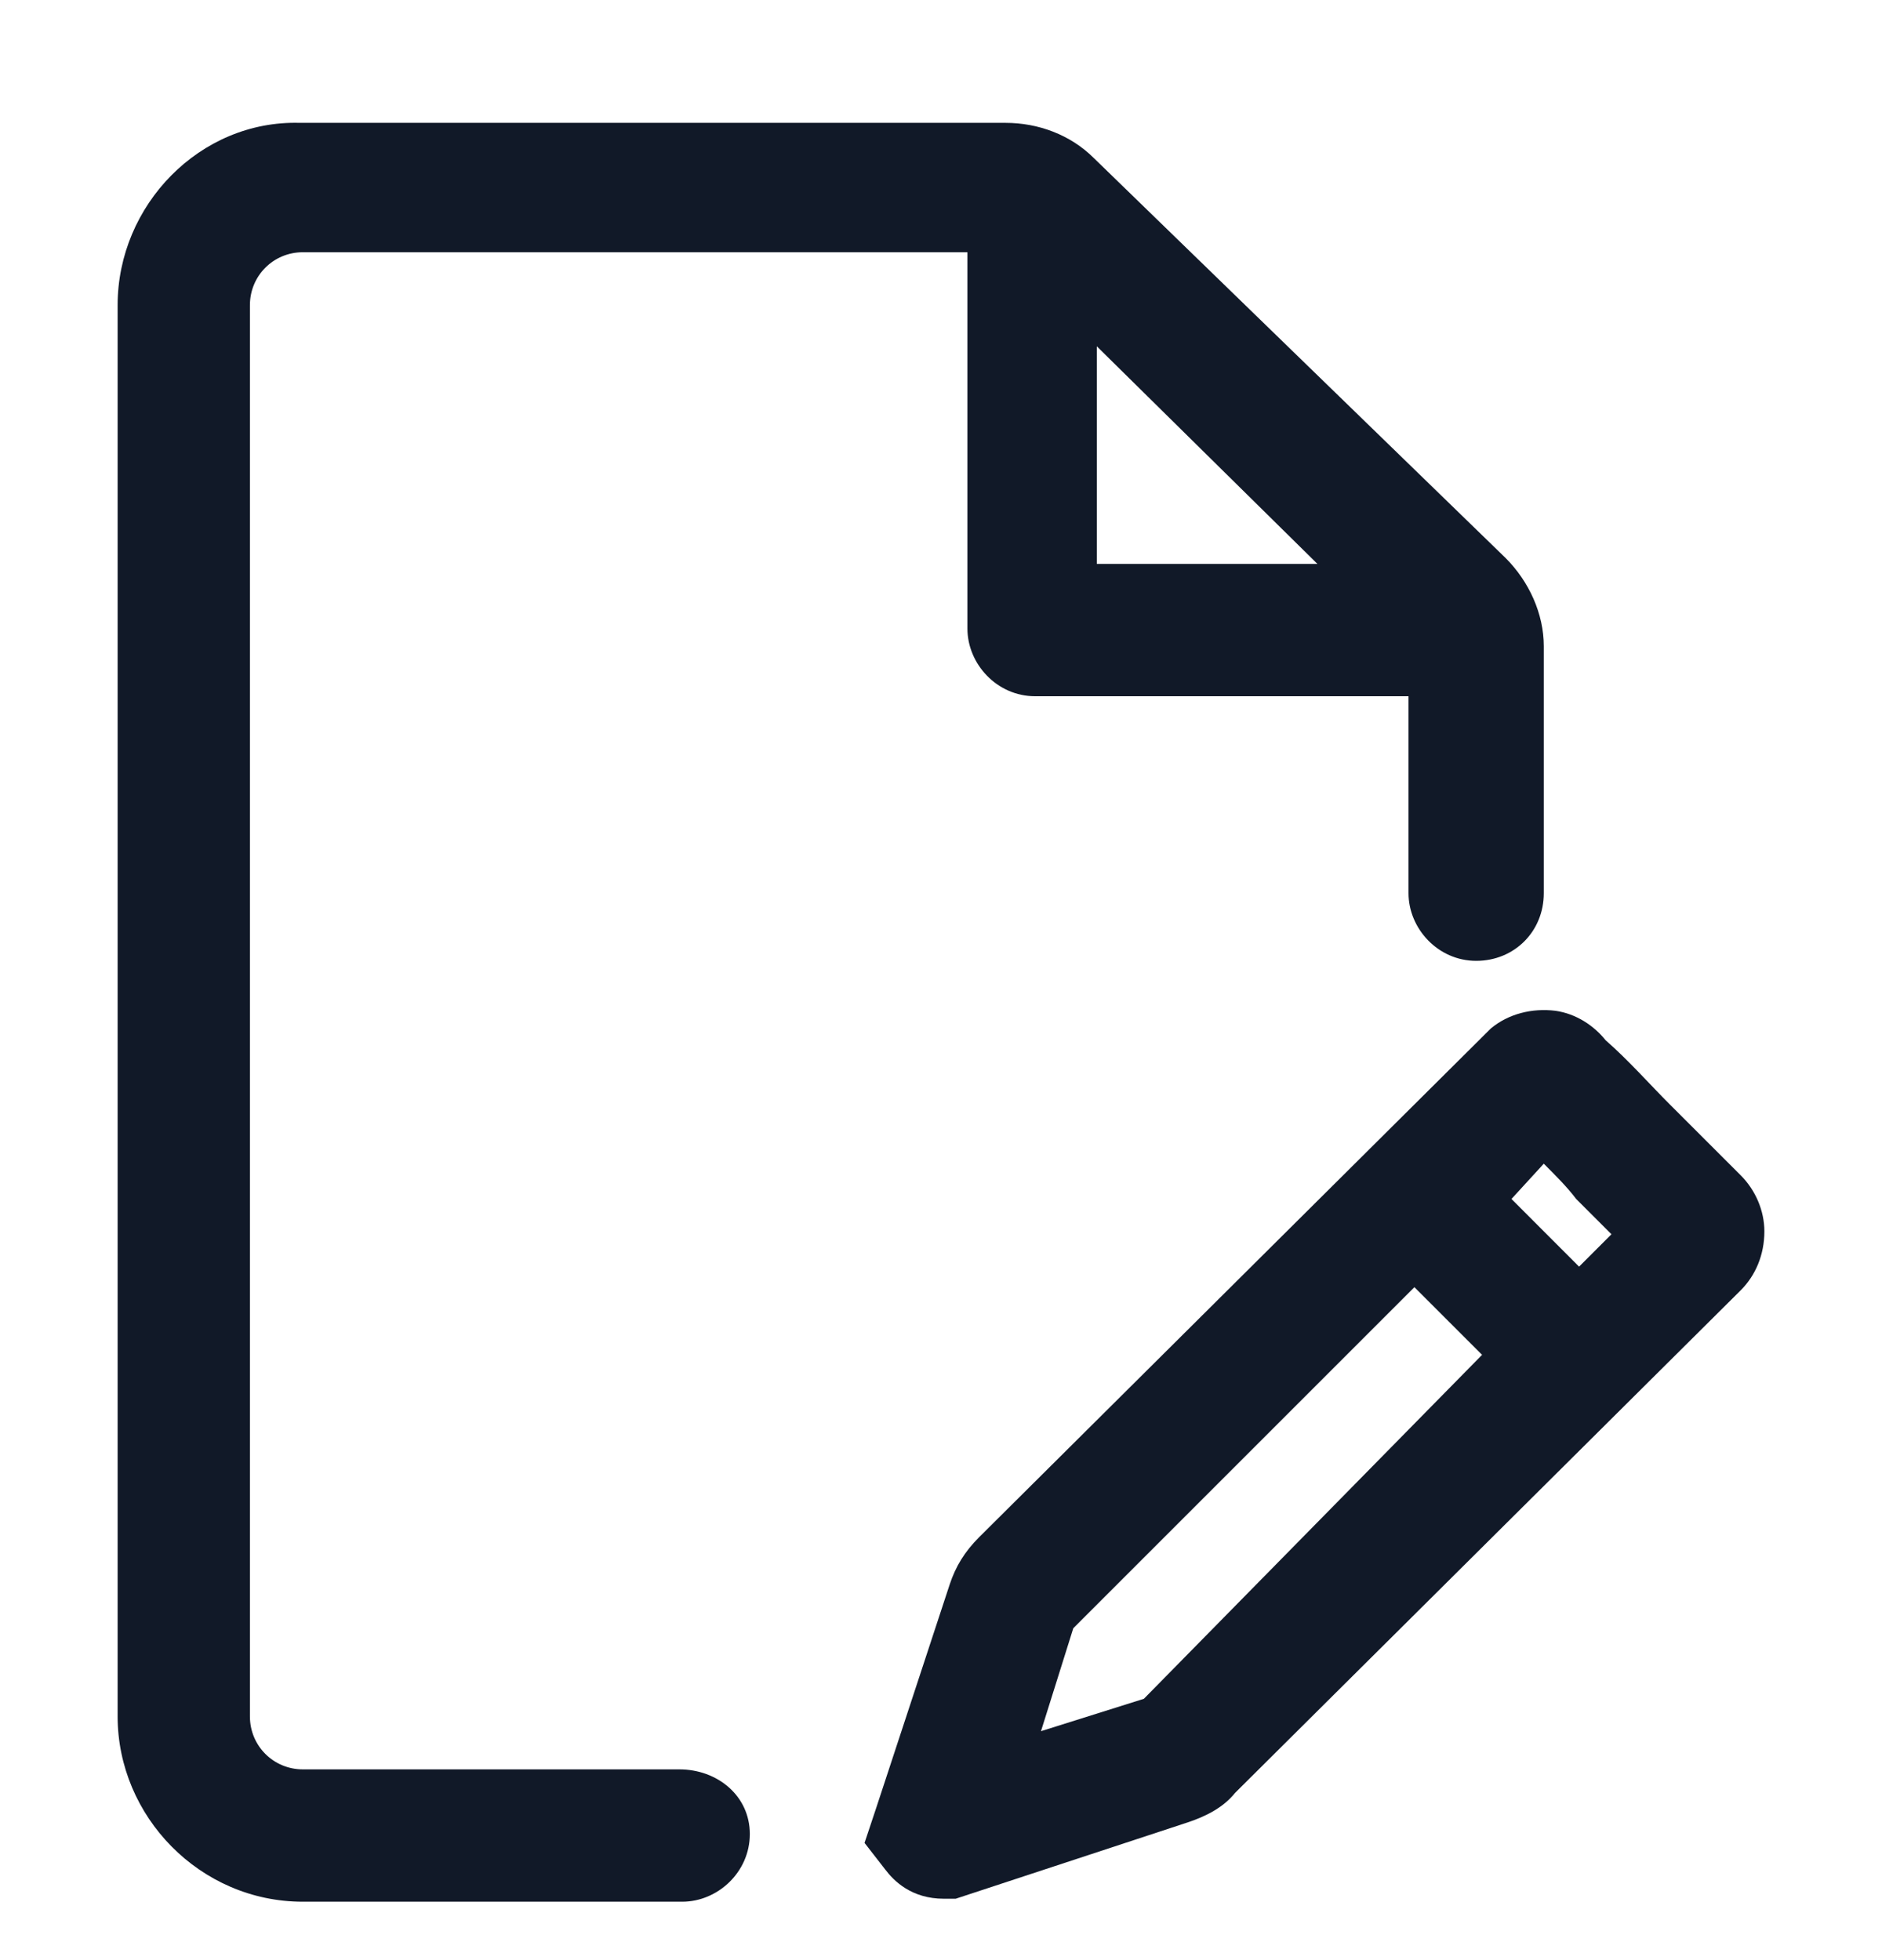 <svg width="24" height="25" viewBox="0 0 24 25" fill="none" xmlns="http://www.w3.org/2000/svg">
<g clip-path="url(#clip0_503_500)">
<path d="M8.662 22.567H3.862C3.487 22.567 3.187 22.267 3.187 21.892V3.892C3.187 3.517 3.487 3.217 3.862 3.217H12.337V8.017C12.337 8.467 12.712 8.88 13.2 8.88H17.962V11.392C17.962 11.842 18.337 12.255 18.825 12.255C19.312 12.255 19.687 11.88 19.687 11.392V8.242C19.687 7.83 19.5 7.417 19.2 7.117L13.95 2.017C13.65 1.717 13.237 1.567 12.825 1.567H3.825C2.55 1.53 1.5 2.617 1.5 3.892V21.892C1.5 23.167 2.55 24.255 3.862 24.255H8.7C9.15 24.255 9.562 23.88 9.562 23.392C9.562 22.905 9.15 22.567 8.662 22.567ZM13.987 4.417L16.8 7.192H13.987V4.417Z" fill="#111928"/>
<path d="M22.2 14.992C21.9 14.692 21.6 14.392 21.3 14.092C21.037 13.83 20.775 13.53 20.475 13.267C20.325 13.08 20.1 12.93 19.837 12.892C19.537 12.855 19.237 12.93 19.012 13.117L12.487 19.605C12.3 19.792 12.187 19.98 12.112 20.205L11.175 23.055L11.025 23.505L11.287 23.842C11.4 23.992 11.625 24.217 12.037 24.217H12.187L15.15 23.242C15.375 23.167 15.6 23.055 15.75 22.867L22.2 16.455C22.387 16.267 22.5 16.005 22.5 15.705C22.5 15.442 22.387 15.18 22.2 14.992ZM19.687 14.842C19.837 14.992 19.987 15.142 20.1 15.292C20.25 15.442 20.4 15.592 20.55 15.742L20.137 16.155L19.275 15.292L19.687 14.842ZM14.587 21.667L13.275 22.08L13.687 20.767L18.037 16.417L18.9 17.28L14.587 21.667Z" fill="#111928"/>
</g>
<defs>
<clipPath id="clip0_503_500">
<rect width="24" height="24" fill="white" transform="translate(-0 0.892)"/>
</clipPath>
</defs>
</svg>
